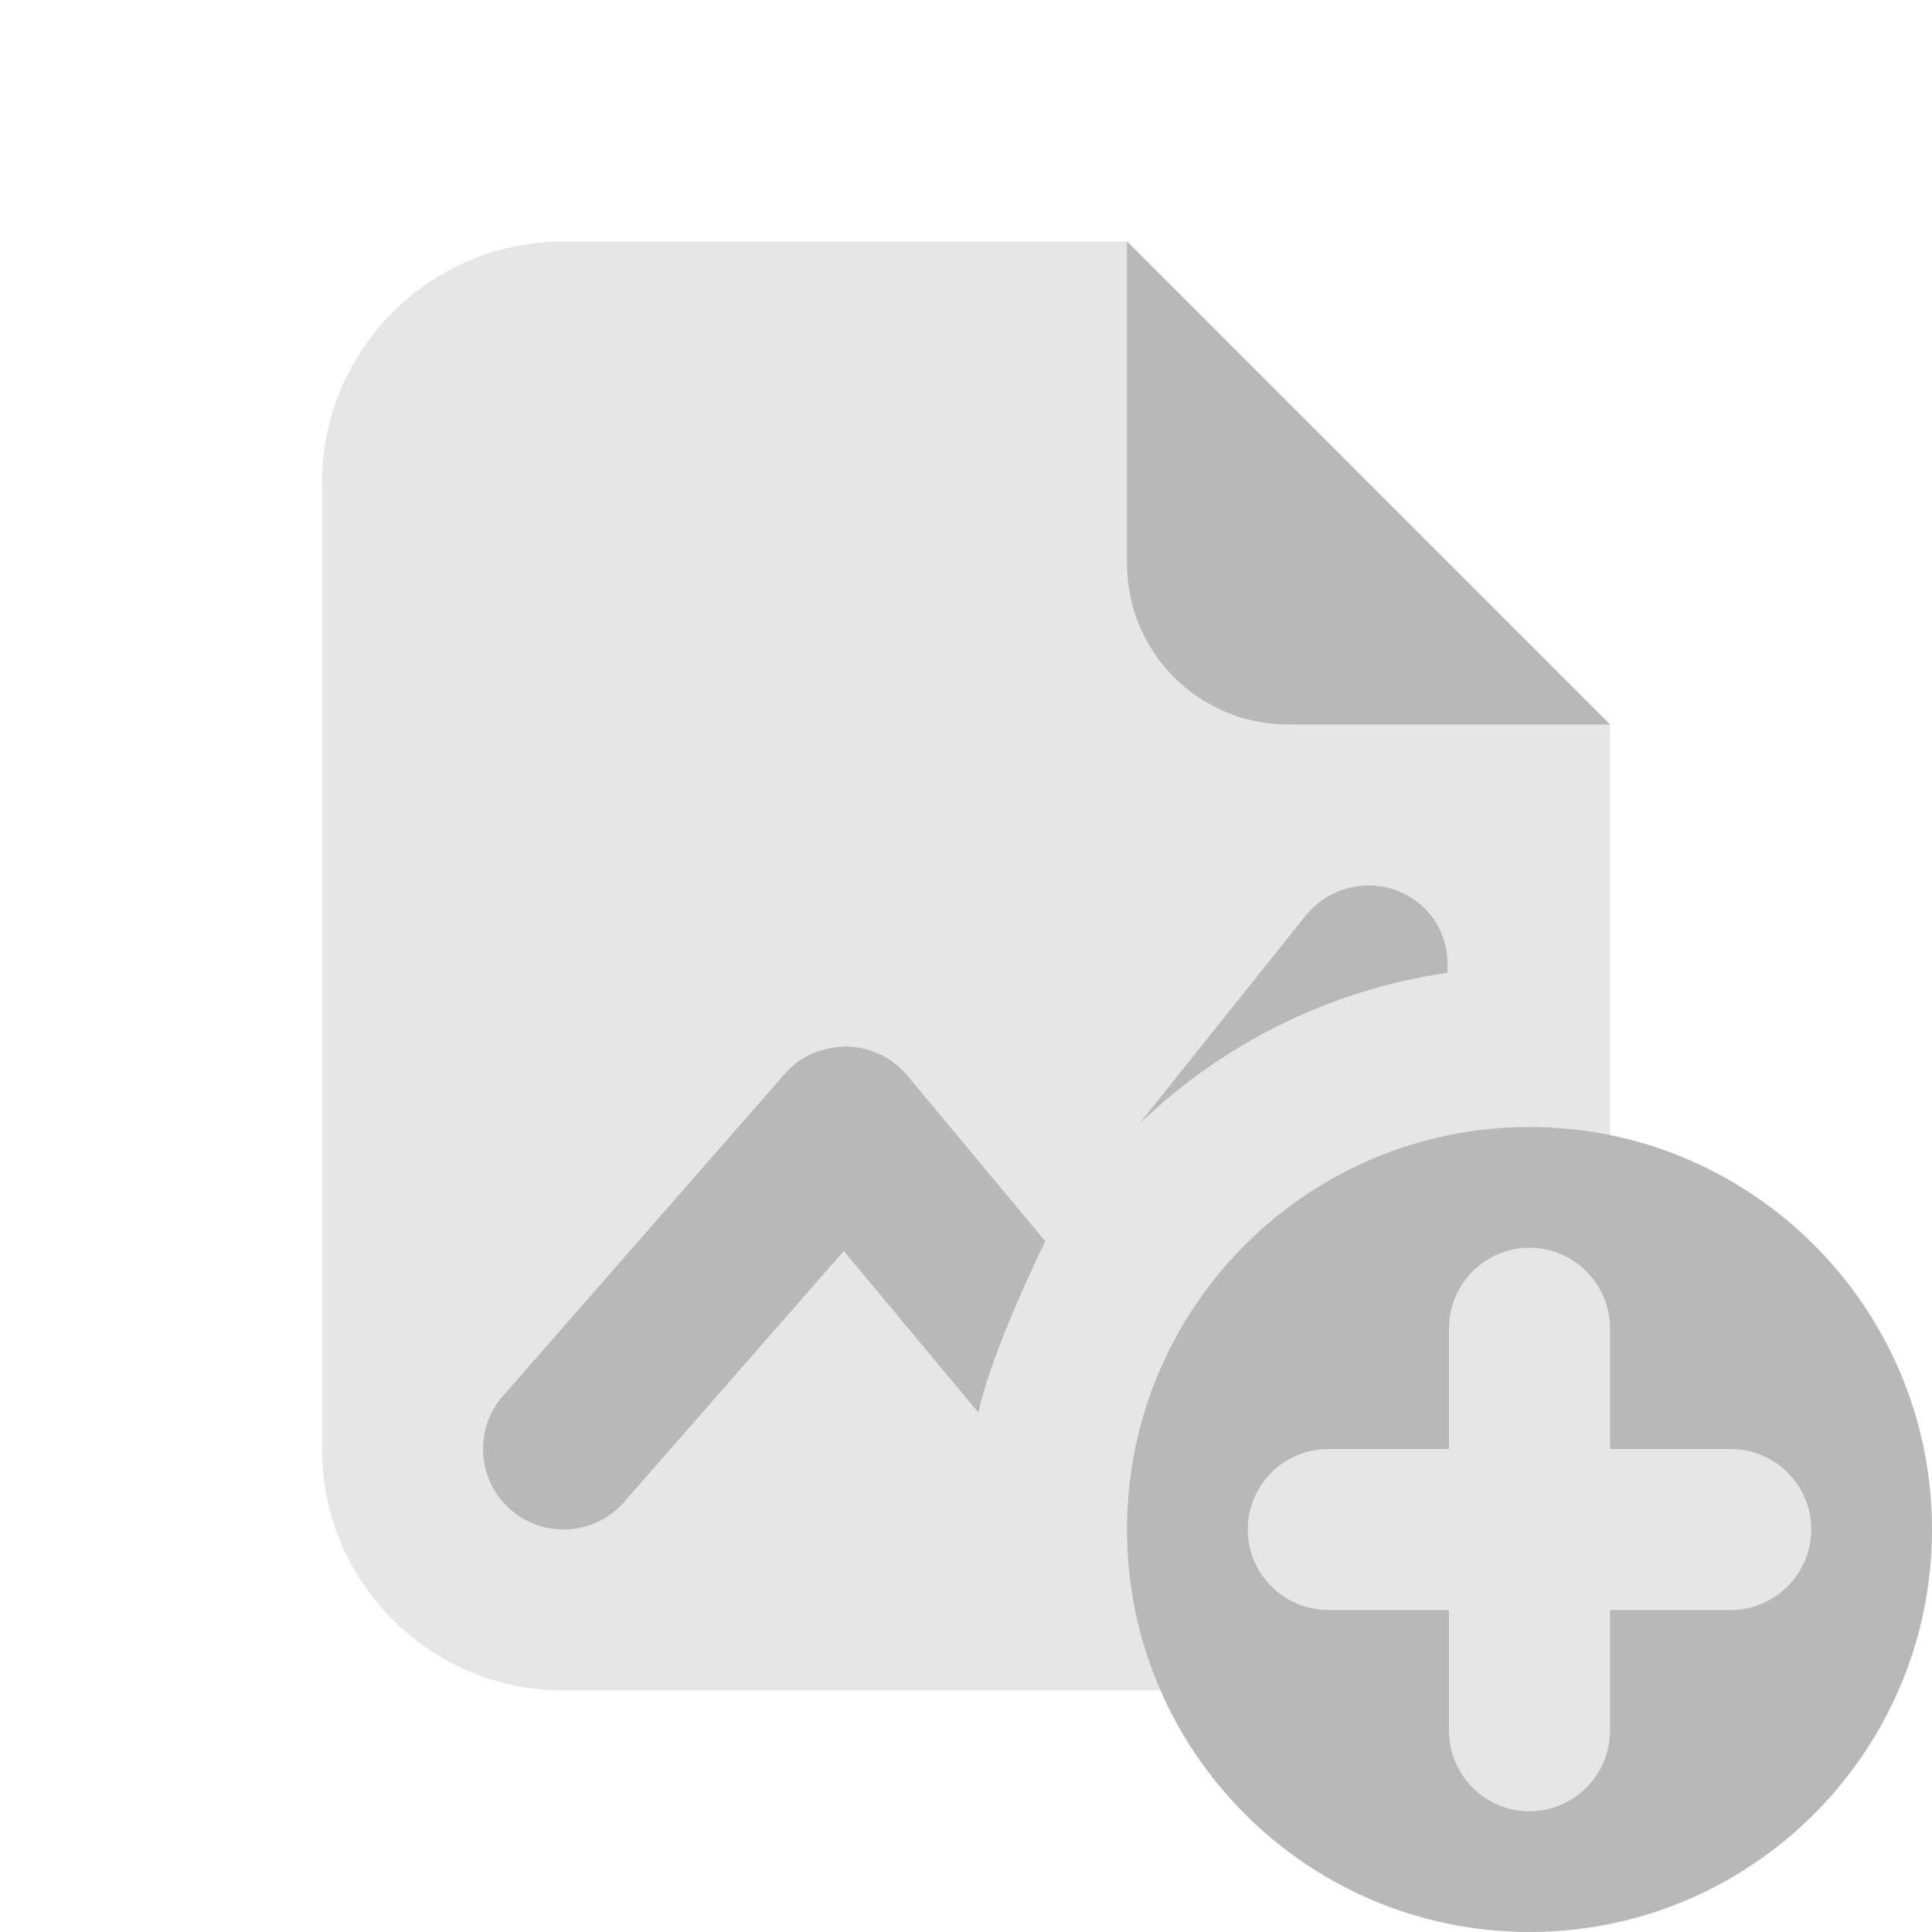 ﻿<?xml version="1.0" encoding="utf-8"?>
<svg xmlns="http://www.w3.org/2000/svg" viewBox="0 0 24 24" width="384" height="384">
  <path d="M14,7V3l6,6h-4C14.895,9,14,8.105,14,7z" fill="#B8B8B8" />
  <path d="M21.828,16.172c-0.524-0.524-1.16-0.856-1.828-1.028V9l-6-6H7C5.343,3,4,4.343,4,6v12c0,1.657,1.343,3,3,3h8.553c0.171,0.294,0.367,0.577,0.618,0.828c1.562,1.562,4.095,1.562,5.657,0C23.391,20.266,23.391,17.734,21.828,16.172z" opacity=".35" fill="#B8B8B8" />
  <path d="M17.625,11.219c-0.432-0.346-1.059-0.274-1.406,0.156l-2.074,2.594c1.027-0.992,2.356-1.668,3.833-1.885 C18.005,11.763,17.895,11.436,17.625,11.219z" fill="#B8B8B8" />
  <path d="M11.269,13.359c-0.188-0.224-0.464-0.355-0.757-0.359c-0.319,0.01-0.573,0.12-0.765,0.342l-3.5,4 c-0.363,0.415-0.321,1.047,0.095,1.411C6.531,18.919,6.766,19,7,19c0.278,0,0.555-0.115,0.753-0.342l2.729-3.118l1.672,2.007 c0.167-0.787,0.831-2.128,0.831-2.128L11.269,13.359z" fill="#B8B8B8" />
  <path d="M19,14c-2.76,0-5,2.24-5,5s2.24,5,5,5s5-2.24,5-5S21.76,14,19,14z M21.5,20H20v1.5c0,0.55-0.45,1-1,1s-1-0.45-1-1V20h-1.5c-0.55,0-1-0.45-1-1s0.45-1,1-1H18v-1.5c0-0.55,0.45-1,1-1s1,0.45,1,1V18h1.5c0.55,0,1,0.45,1,1S22.05,20,21.5,20z" fill="#B8B8B8" />
</svg>